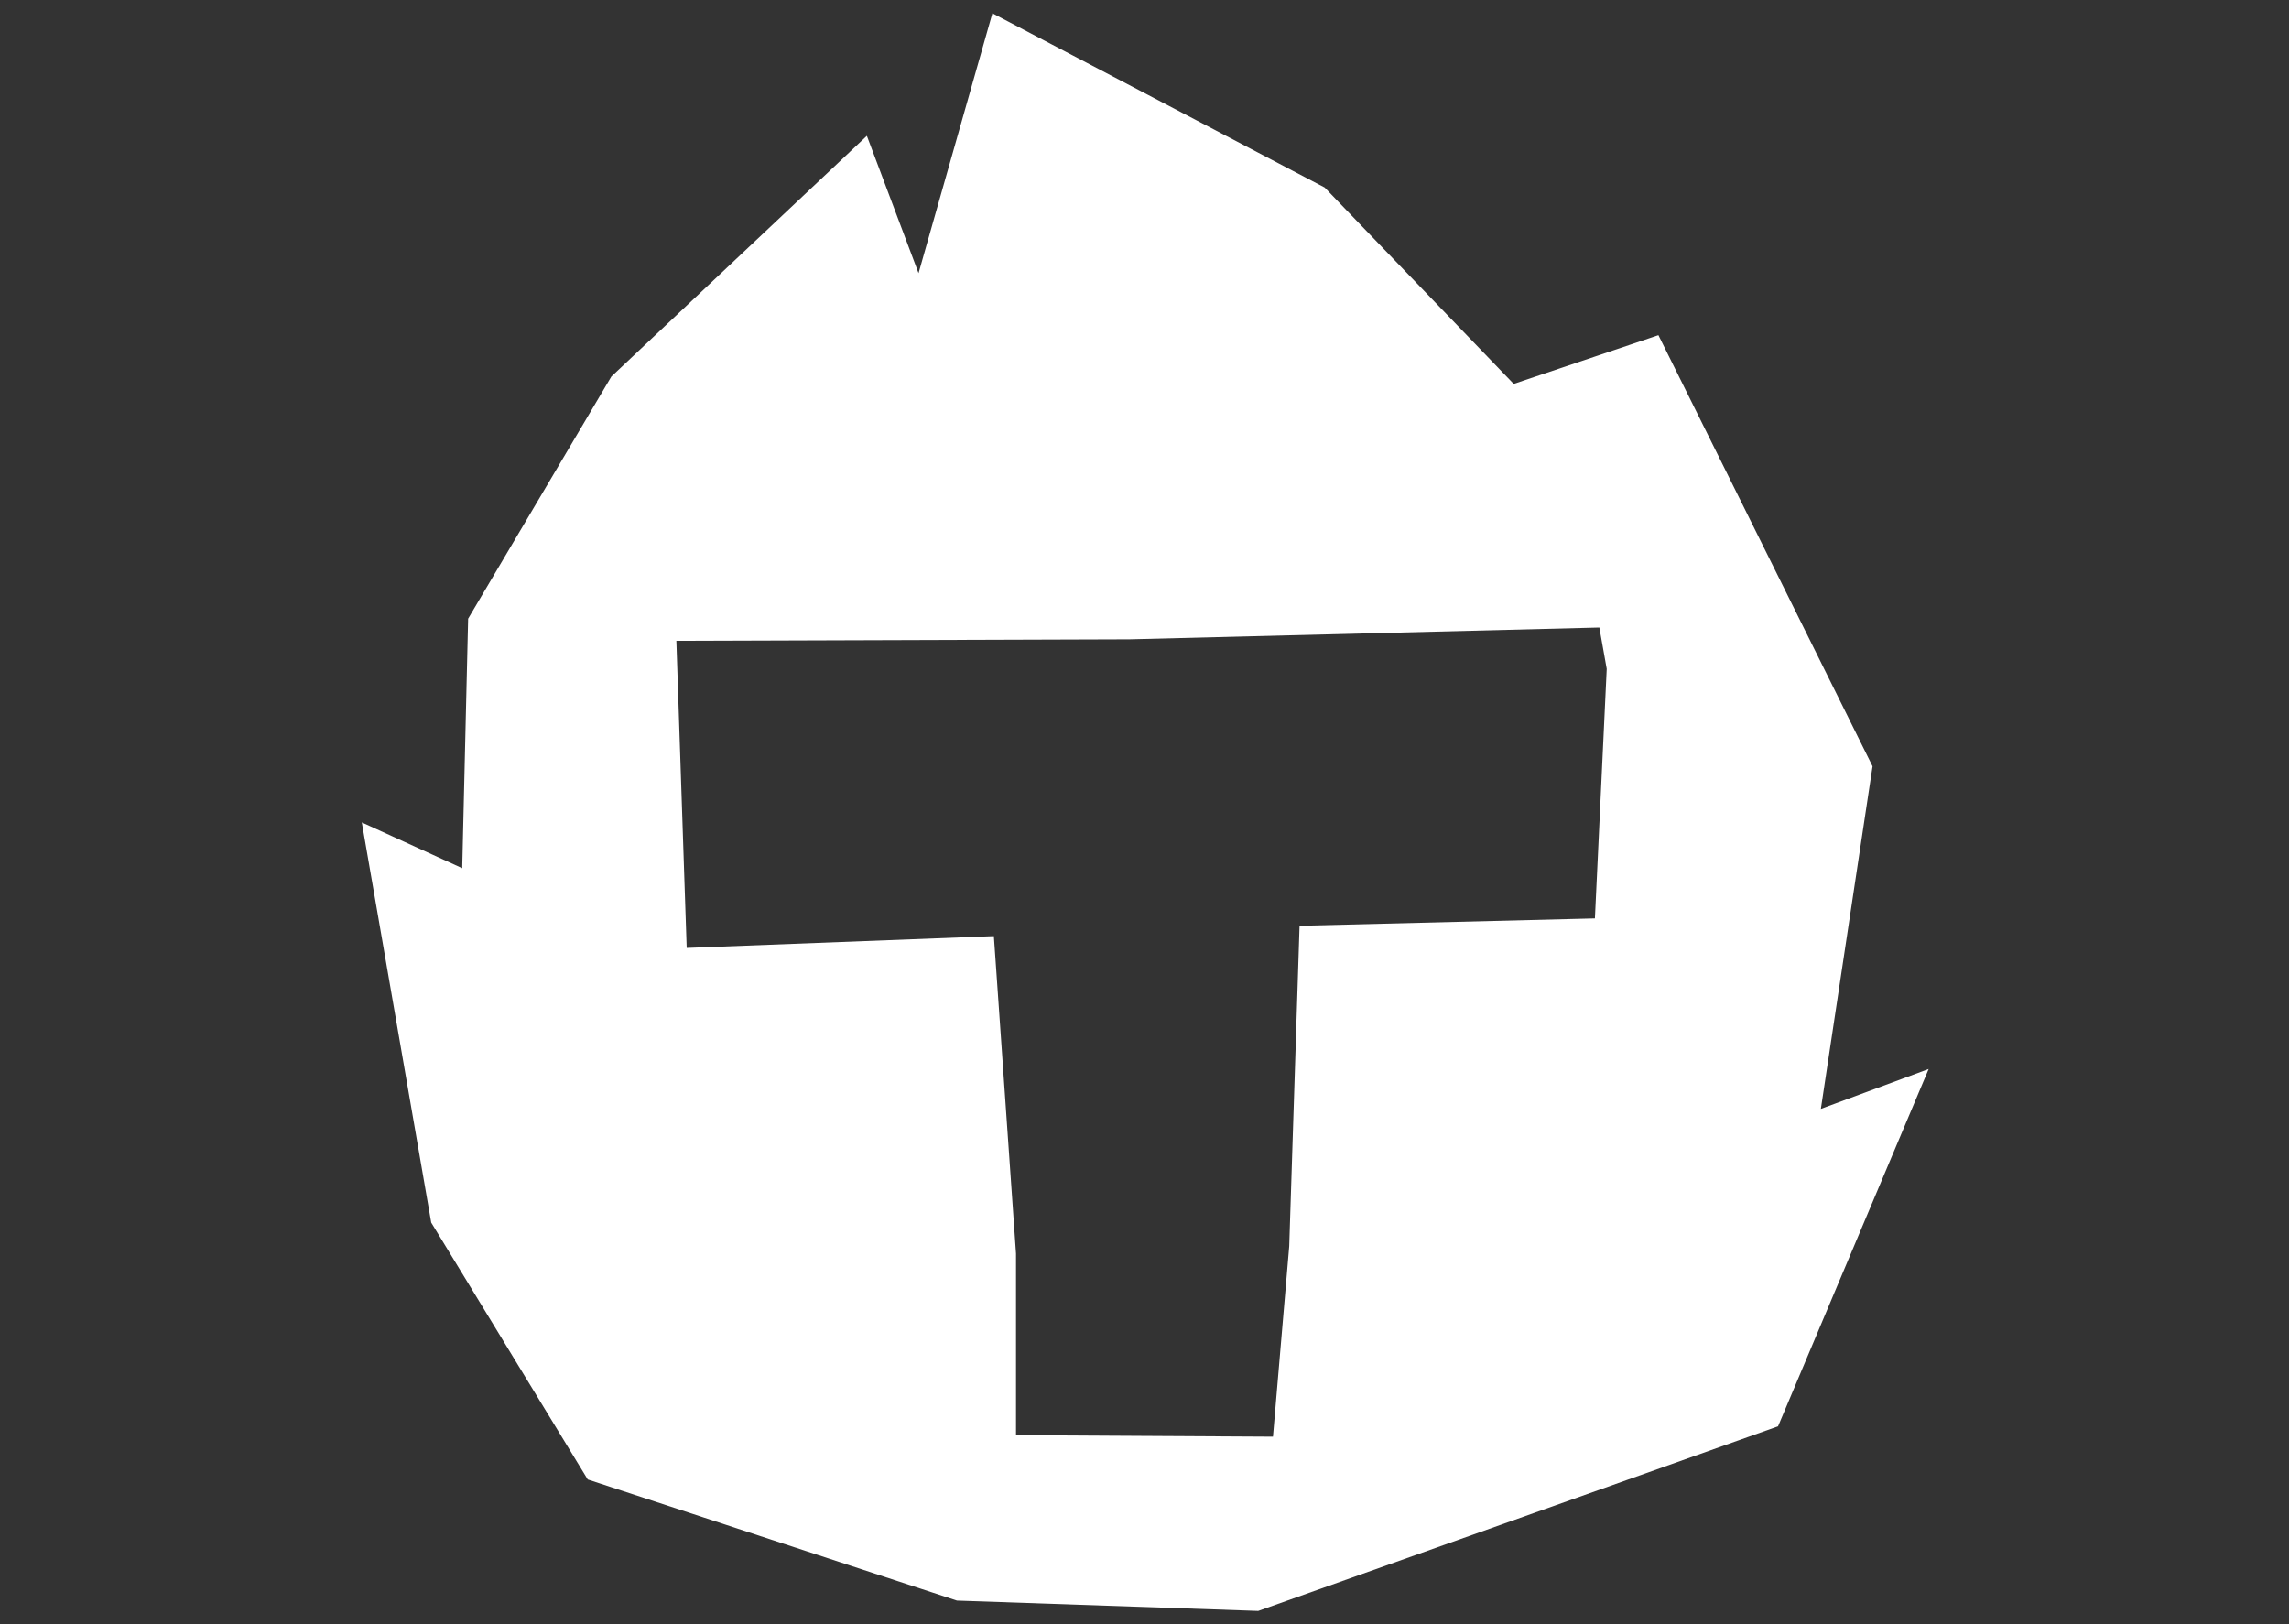 <?xml version="1.0" encoding="utf-8"?>
<!-- Generator: Adobe Illustrator 22.1.0, SVG Export Plug-In . SVG Version: 6.00 Build 0)  -->
<svg version="1.1" id="Layer_1" xmlns="http://www.w3.org/2000/svg" xmlns:xlink="http://www.w3.org/1999/xlink" x="0px" y="0px"
	 viewBox="0 0 155 110" style="enable-background:new 0 0 155 110;" xml:space="preserve">
<rect x="0" y="0" width="155" height="110" fill="#333333" stroke="none"/>
<style type="text/css">
	.st0{fill:#FFFFFF;}
</style>
<g transform="translate(27, 29)">
	<path class="st0" d="M81,33.2l-20,0.5l-0.7,21.7l-1.1,12.9l-17.4-0.1V55.9l-1.5-21.5l-20.8,0.8l-0.7-20.8l30.7-0.1l31.8-0.8
		l0.5,2.8L81,33.2z M96.3,46.1l3.5-23.2L85.3-6.3L75.5-3L62.7-16.3L40.2-28.1l-5,17.6l-3.5-9.3L14.4-3.5L4.7,12.9L4.3,29.8l-6.8-3.1
		l4.7,27.1l10.6,17.4l25,8.2l20.4,0.7l35.2-12.5l10.2-24.2L96.3,46.1L96.3,46.1z"/>
</g>
</svg>
